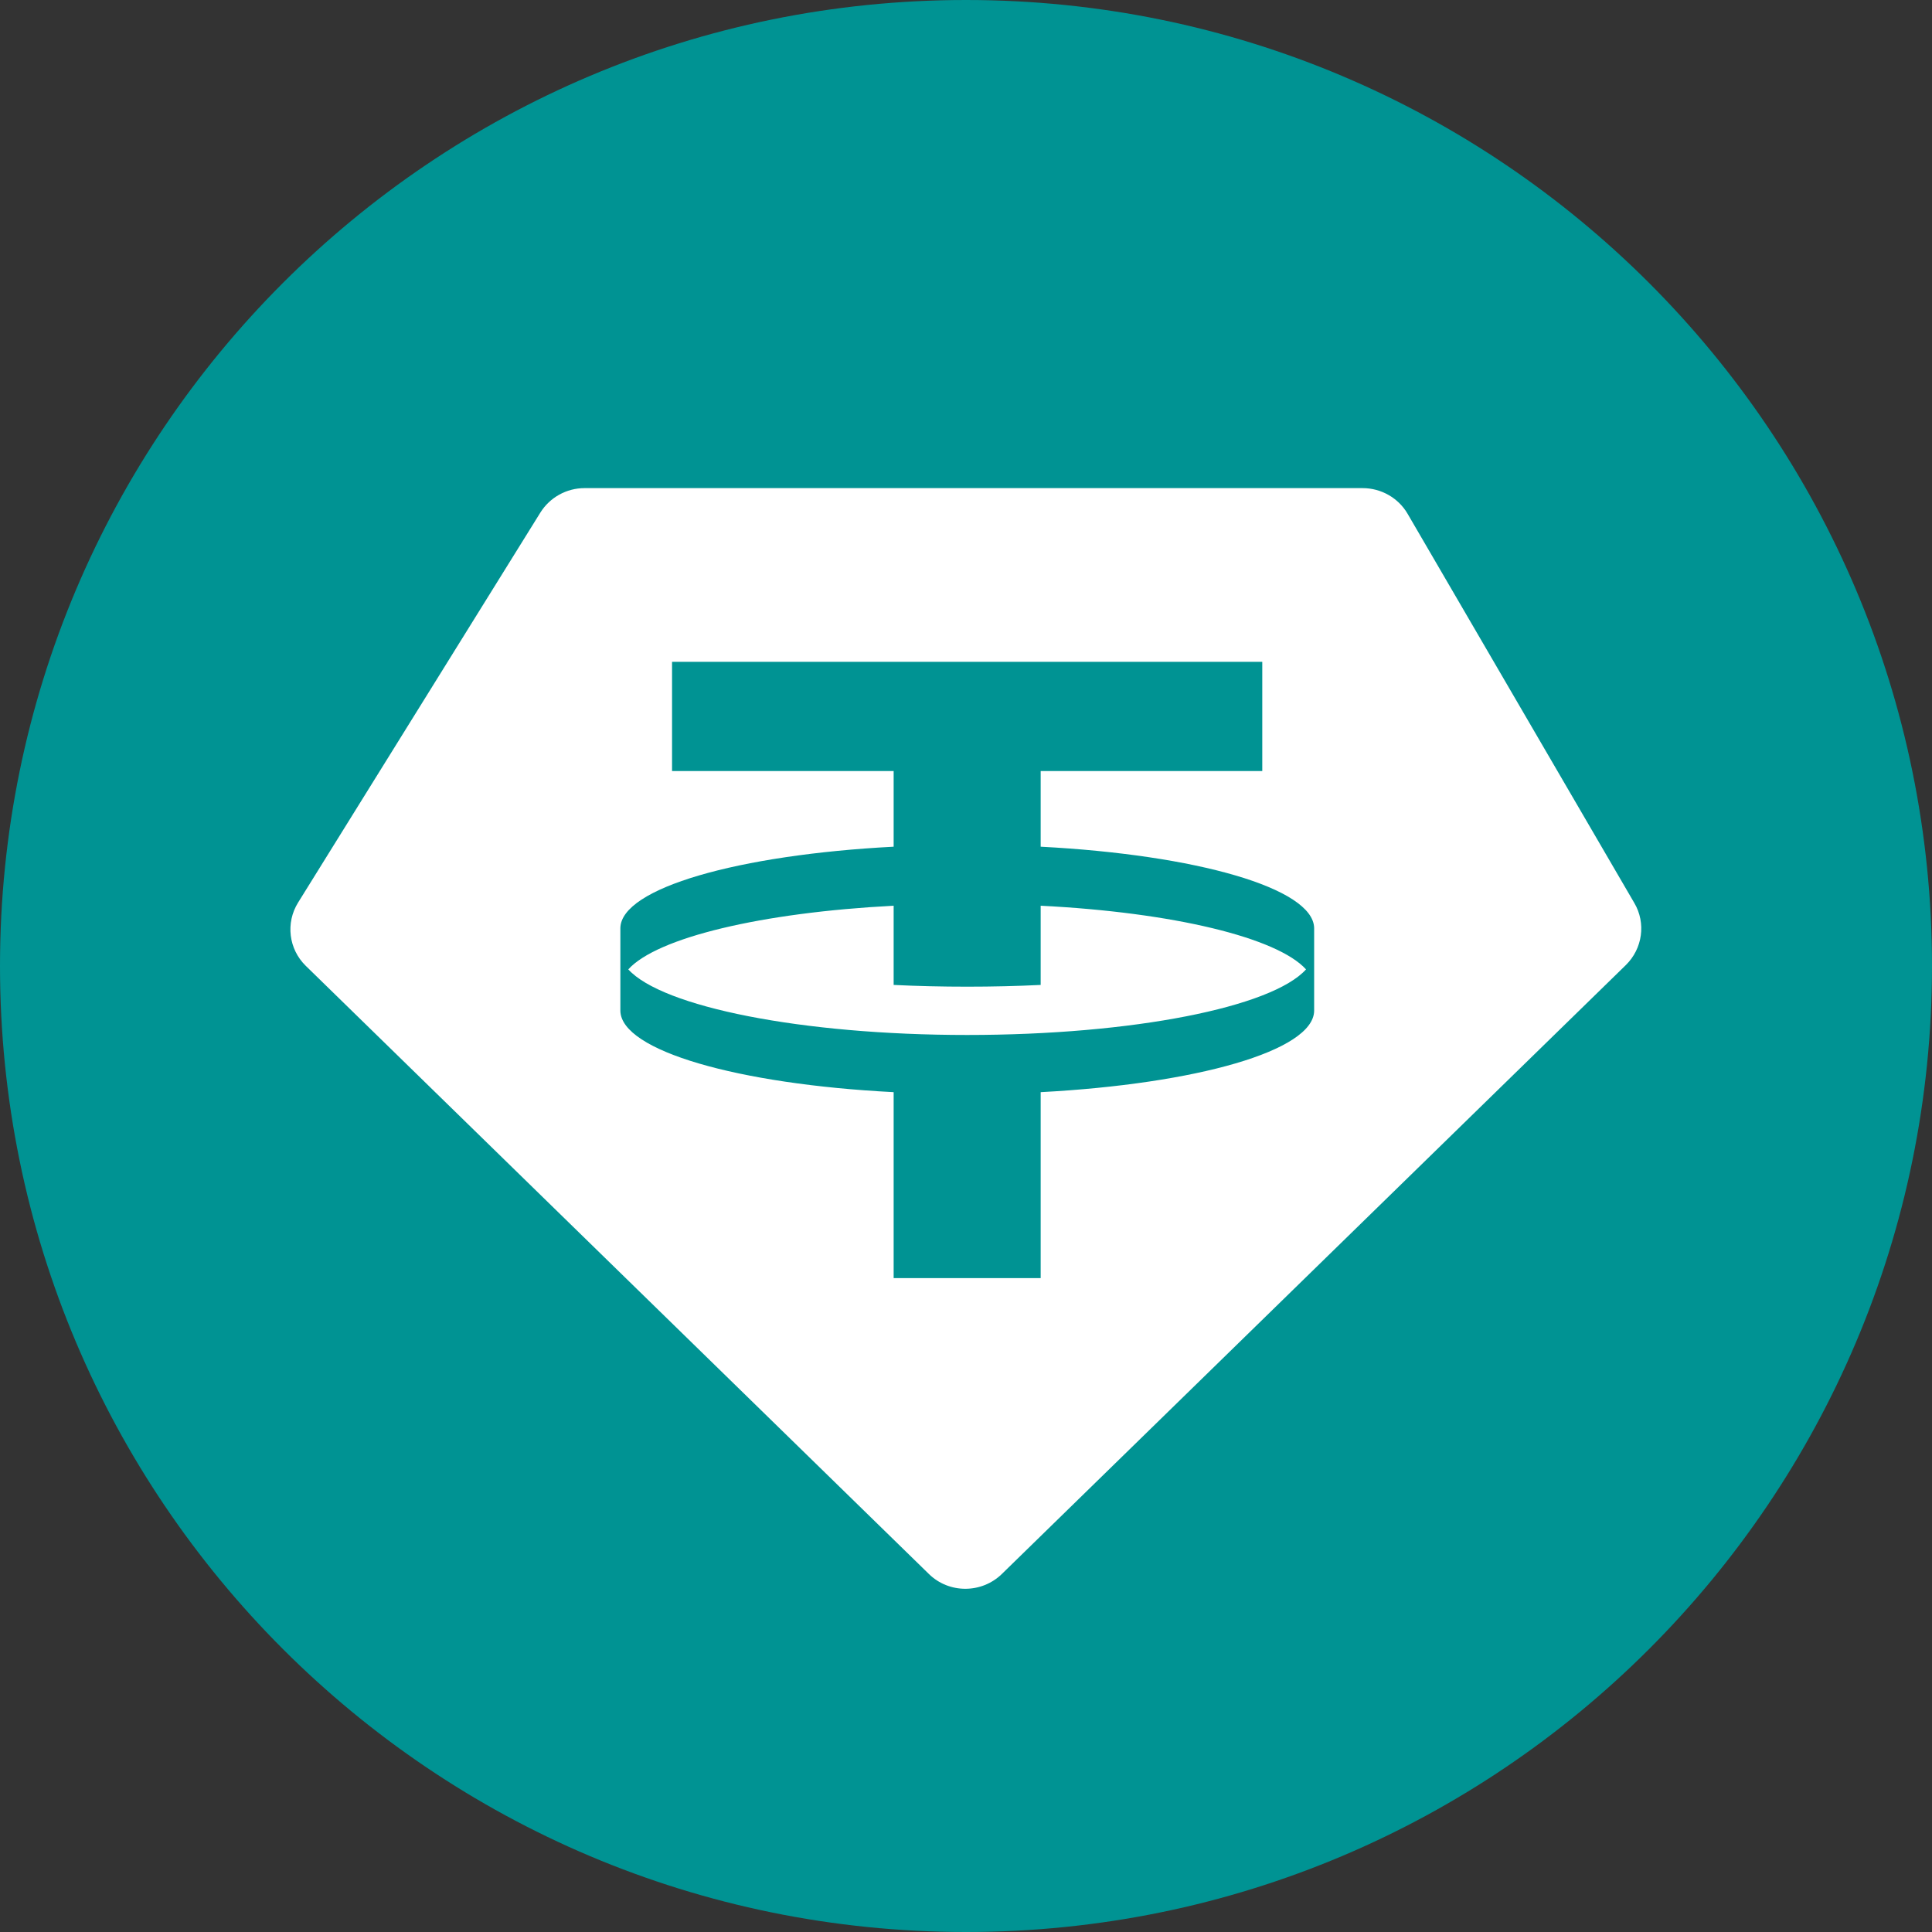 <svg width="20" height="20" viewBox="0 0 20 20" fill="none" xmlns="http://www.w3.org/2000/svg">
<rect x="0" y="0" width="20" height="20" fill="#333333" stroke="none"/>
<path d="M10 20C15.523 20 20 15.523 20 10C20 4.477 15.523 0 10 0C4.477 0 0 4.477 0 10C0 15.523 4.477 20 10 20Z" fill="#009393"/>
<path fill-rule="evenodd" clip-rule="evenodd" d="M10.012 10.714C11.733 10.714 13.169 10.425 13.52 10.035C13.222 9.706 12.143 9.445 10.773 9.376V10.196C10.528 10.208 10.273 10.214 10.012 10.214C9.751 10.214 9.496 10.208 9.251 10.196V9.376C7.882 9.447 6.802 9.706 6.504 10.035C6.855 10.422 8.294 10.714 10.012 10.714ZM13.067 6.851V7.982H10.773V8.765C12.386 8.849 13.594 9.194 13.604 9.606V10.465C13.596 10.878 12.386 11.22 10.773 11.306V13.231H9.251V11.306C7.639 11.223 6.431 10.878 6.422 10.465V9.606C6.431 9.194 7.641 8.849 9.251 8.765V7.982H6.957V6.851H13.069H13.067ZM6.053 5.053H14.106C14.298 5.053 14.476 5.155 14.571 5.318L16.918 9.347C17.041 9.555 17.004 9.82 16.831 9.99L10.371 16.294C10.161 16.498 9.824 16.498 9.616 16.294L3.165 9.998C2.988 9.825 2.955 9.553 3.086 9.343L5.594 5.306C5.692 5.149 5.865 5.053 6.051 5.053H6.053Z" fill="white"/>
</svg>
